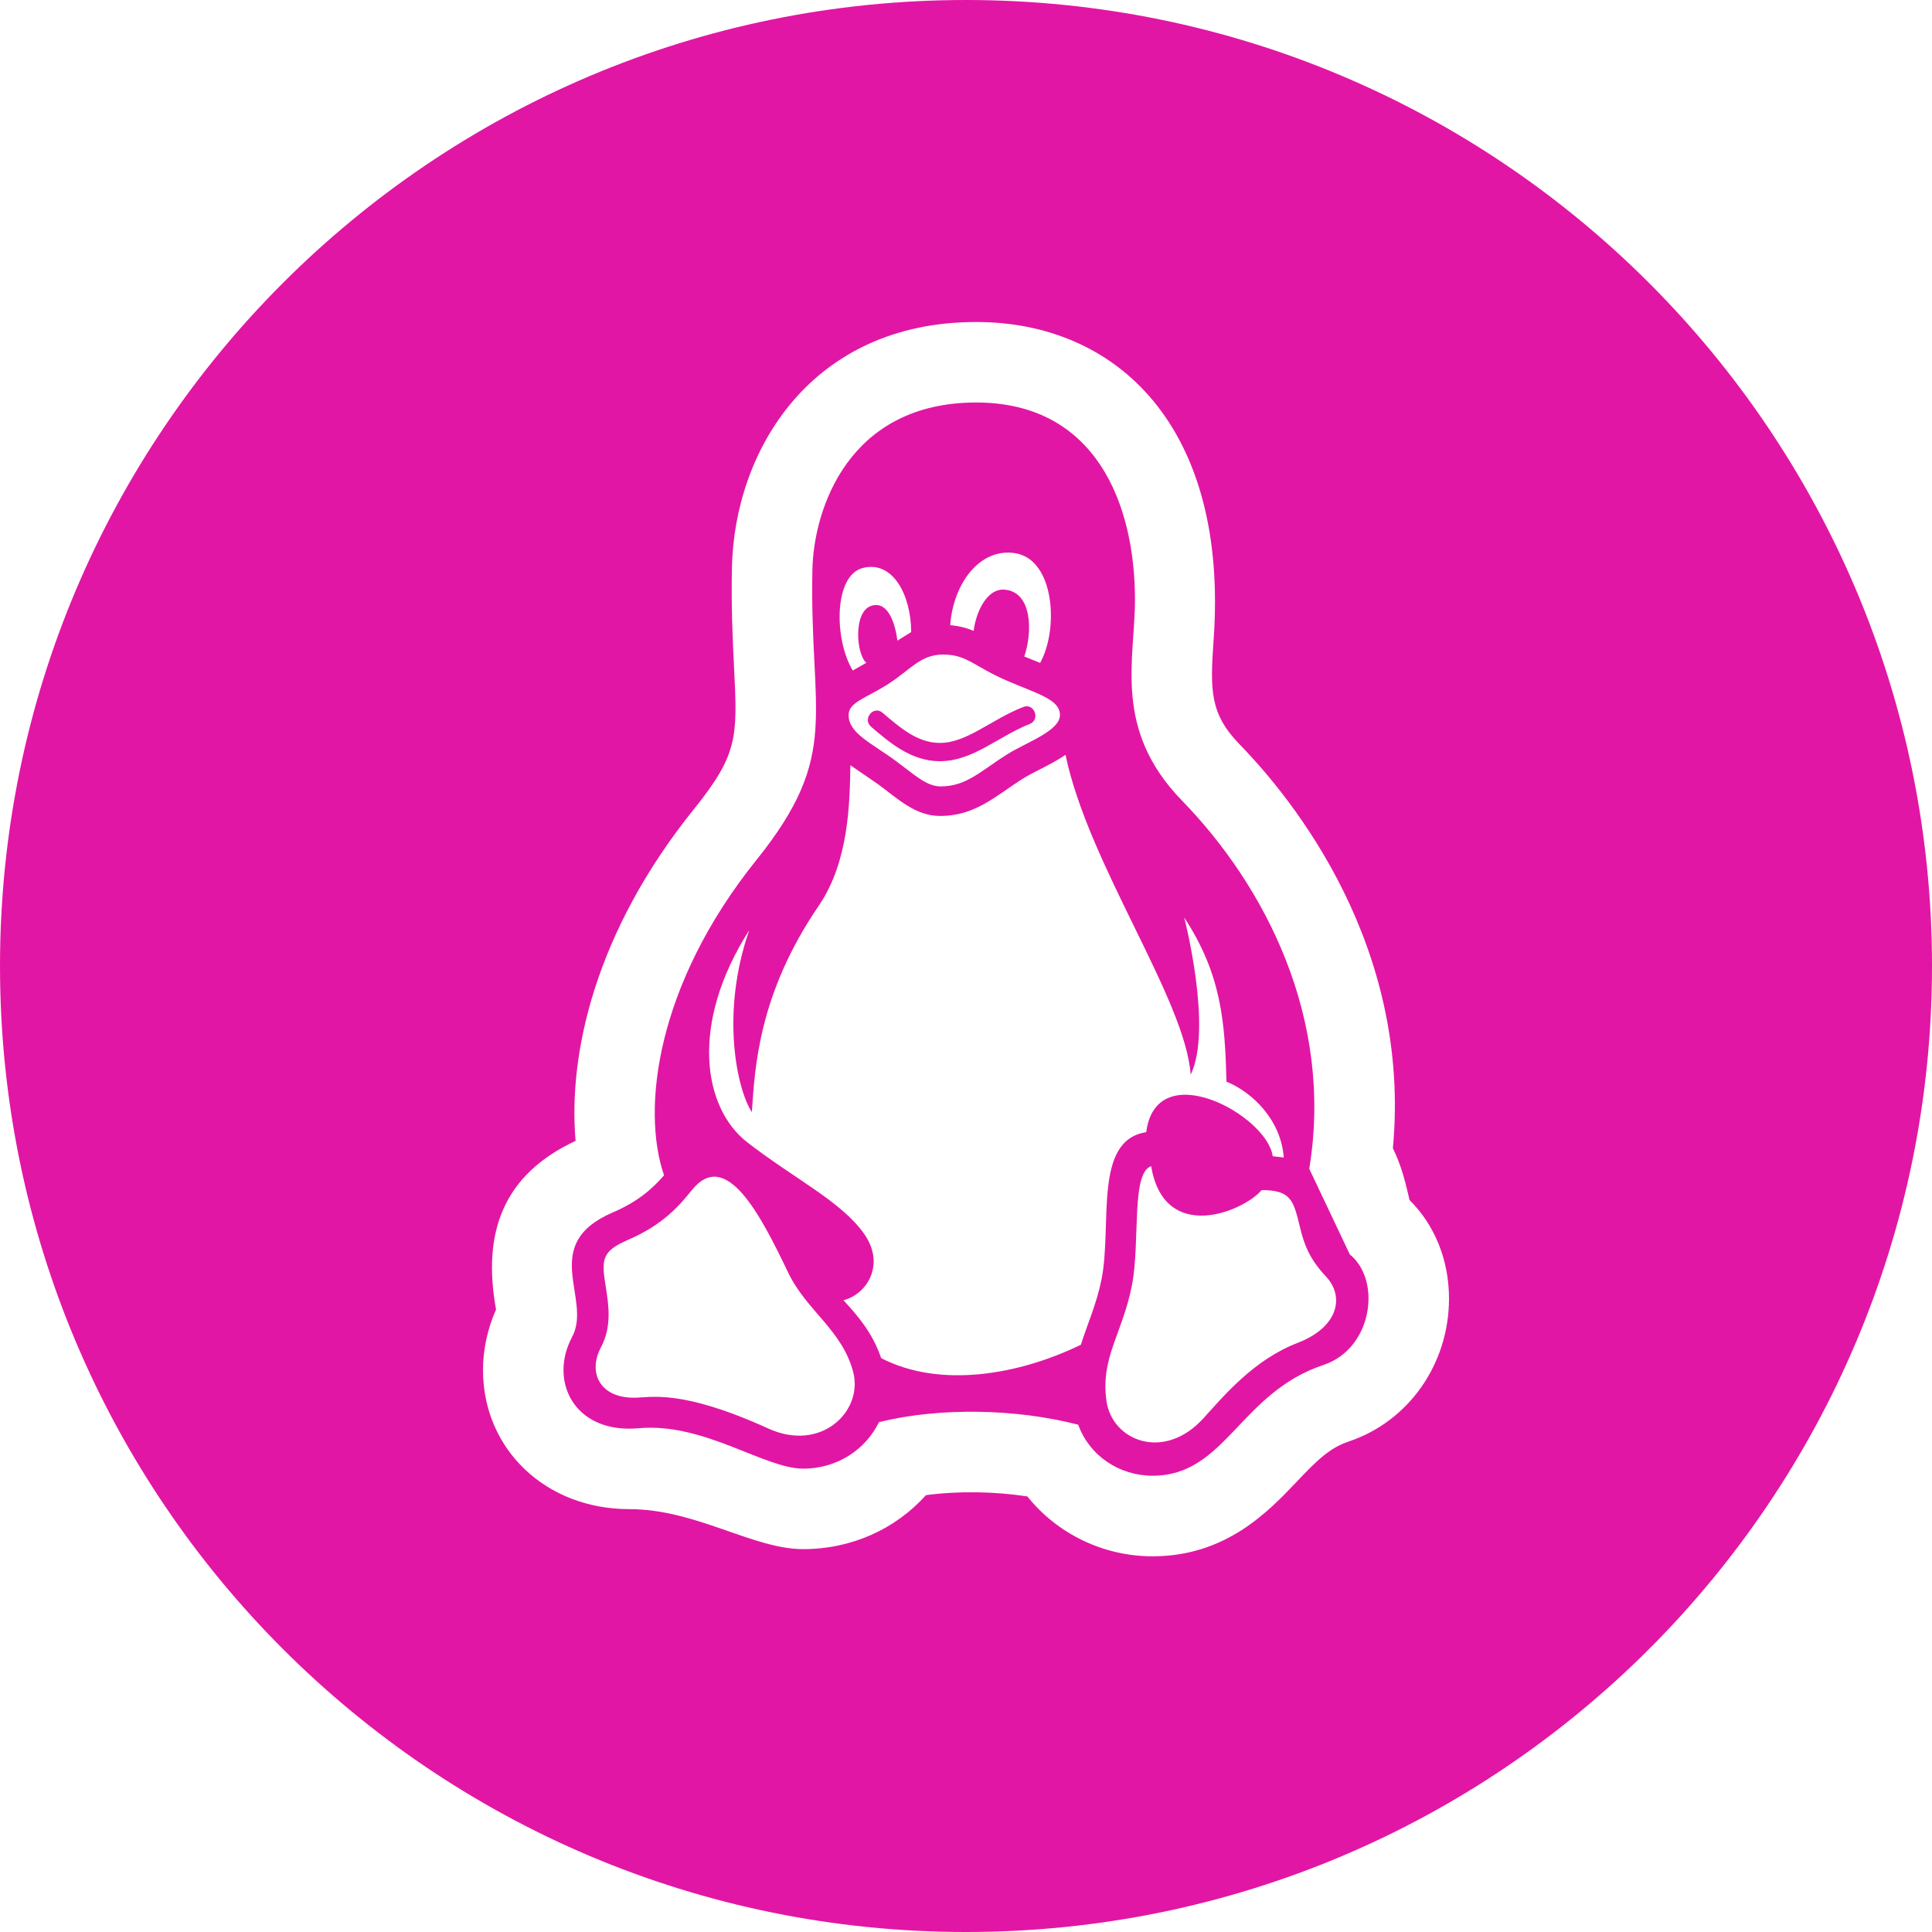 <svg xmlns="http://www.w3.org/2000/svg" fill="#E216A4" width="24" height="24" viewBox="0 0 24 24"><path d="M16.768 15.583l-.504-1.064c.307-1.87-.554-3.518-1.581-4.574-.862-.886-.584-1.748-.584-2.495 0-1.192-.488-2.45-1.972-2.45-1.585 0-2.02 1.323-2.035 2.077-.038 1.812.366 2.283-.693 3.603-1.248 1.552-1.433 3.099-1.15 3.92-.133.153-.311.323-.643.464-.918.4-.245 1.069-.499 1.544-.072.135-.107.275-.107.411 0 .417.331.777.934.723.812-.073 1.56.502 2.044.502.428 0 .779-.243.941-.578.766-.188 1.71-.165 2.475.032.138.385.51.634.924.634.906 0 1.081-1.027 2.12-1.375.374-.124.562-.487.562-.826 0-.216-.077-.422-.232-.548zm-5.082-5.814c-.177 0-.323-.143-.556-.315-.293-.218-.592-.344-.588-.572 0-.158.21-.206.482-.379.292-.185.406-.372.693-.372.294 0 .384.148.783.321.394.17.667.237.667.43 0 .197-.412.338-.643.481-.338.21-.514.406-.838.406zm.925-2.897c.489.078.544.939.31 1.363l-.197-.08c.103-.302.101-.799-.242-.83-.217-.02-.356.267-.387.512-.085-.036-.179-.061-.291-.071.036-.513.366-.965.807-.894zm-1.891.183c.375-.094.598.343.599.797l-.171.106c-.024-.19-.108-.499-.322-.433-.229.07-.191.601-.064.709l-.169.095c-.235-.392-.235-1.184.127-1.274zm-1.175 10.691c-1.091-.496-1.462-.383-1.67-.383-.433 0-.572-.322-.41-.626.138-.258.095-.529.061-.746-.053-.333-.061-.442.266-.585.452-.192.654-.439.804-.624.421-.521.847.298 1.195 1.027.227.473.671.712.808 1.236.125.484-.396 1-1.054.701zm3.882-1.041c-.77.374-1.748.545-2.481.166-.107-.313-.281-.515-.468-.719.3-.078.522-.452.255-.827-.283-.401-.863-.68-1.449-1.134-.549-.424-.722-1.468.024-2.637-.363 1.035-.15 1.988.032 2.261.037-.549.081-1.466.831-2.564.378-.554.384-1.287.393-1.745l.344.236c.253.187.466.394.77.394.45 0 .698-.259 1.046-.474.136-.083.341-.168.512-.285.289 1.375 1.487 3.03 1.555 3.973.277-.573-.08-1.952-.08-1.952.468.714.505 1.309.525 2.039.328.133.679.483.711.942l-.137-.016c-.069-.511-1.447-1.261-1.571-.299-.662.101-.421 1.148-.555 1.826-.062.311-.176.557-.257.815zm2.692-.023c-.547.211-.917.659-1.171.938-.489.537-1.136.28-1.204-.222-.073-.537.199-.83.317-1.43.106-.549-.013-1.393.239-1.482.163.974 1.147.564 1.372.298.364 0 .396.124.478.466.051.214.121.394.32.605.234.247.163.629-.351.827zm-4.444-7.226c-.361 0-.633-.24-.853-.427-.112-.095.027-.271.141-.175.215.182.432.375.712.375.337 0 .634-.289 1.037-.447.137-.054.215.159.079.212-.391.154-.705.462-1.116.462zm.325-9.456c-6.627 0-12 5.373-12 12s5.373 12 12 12 12-5.373 12-12-5.373-12-12-12zm4.754 17.907c-.239.08-.395.235-.648.502-.35.368-.878.924-1.788.924-.618 0-1.188-.284-1.556-.744-.402-.061-.85-.07-1.259-.016-.38.423-.927.671-1.525.671-.627 0-1.33-.497-2.162-.497-1.036 0-1.816-.743-1.816-1.728 0-.253.055-.51.162-.752-.175-.964.094-1.677.988-2.095-.093-1.082.242-2.594 1.469-4.119.554-.689.543-.898.499-1.774-.016-.325-.036-.73-.026-1.223.03-1.472.993-3.056 3.035-3.056 1.754 0 3.142 1.31 2.948 3.959-.042.618-.046.907.324 1.288.669.688 2.137 2.505 1.904 5.017.104.212.155.415.207.644.313.309.49.747.49 1.223 0 .813-.501 1.527-1.246 1.776z"/></svg>